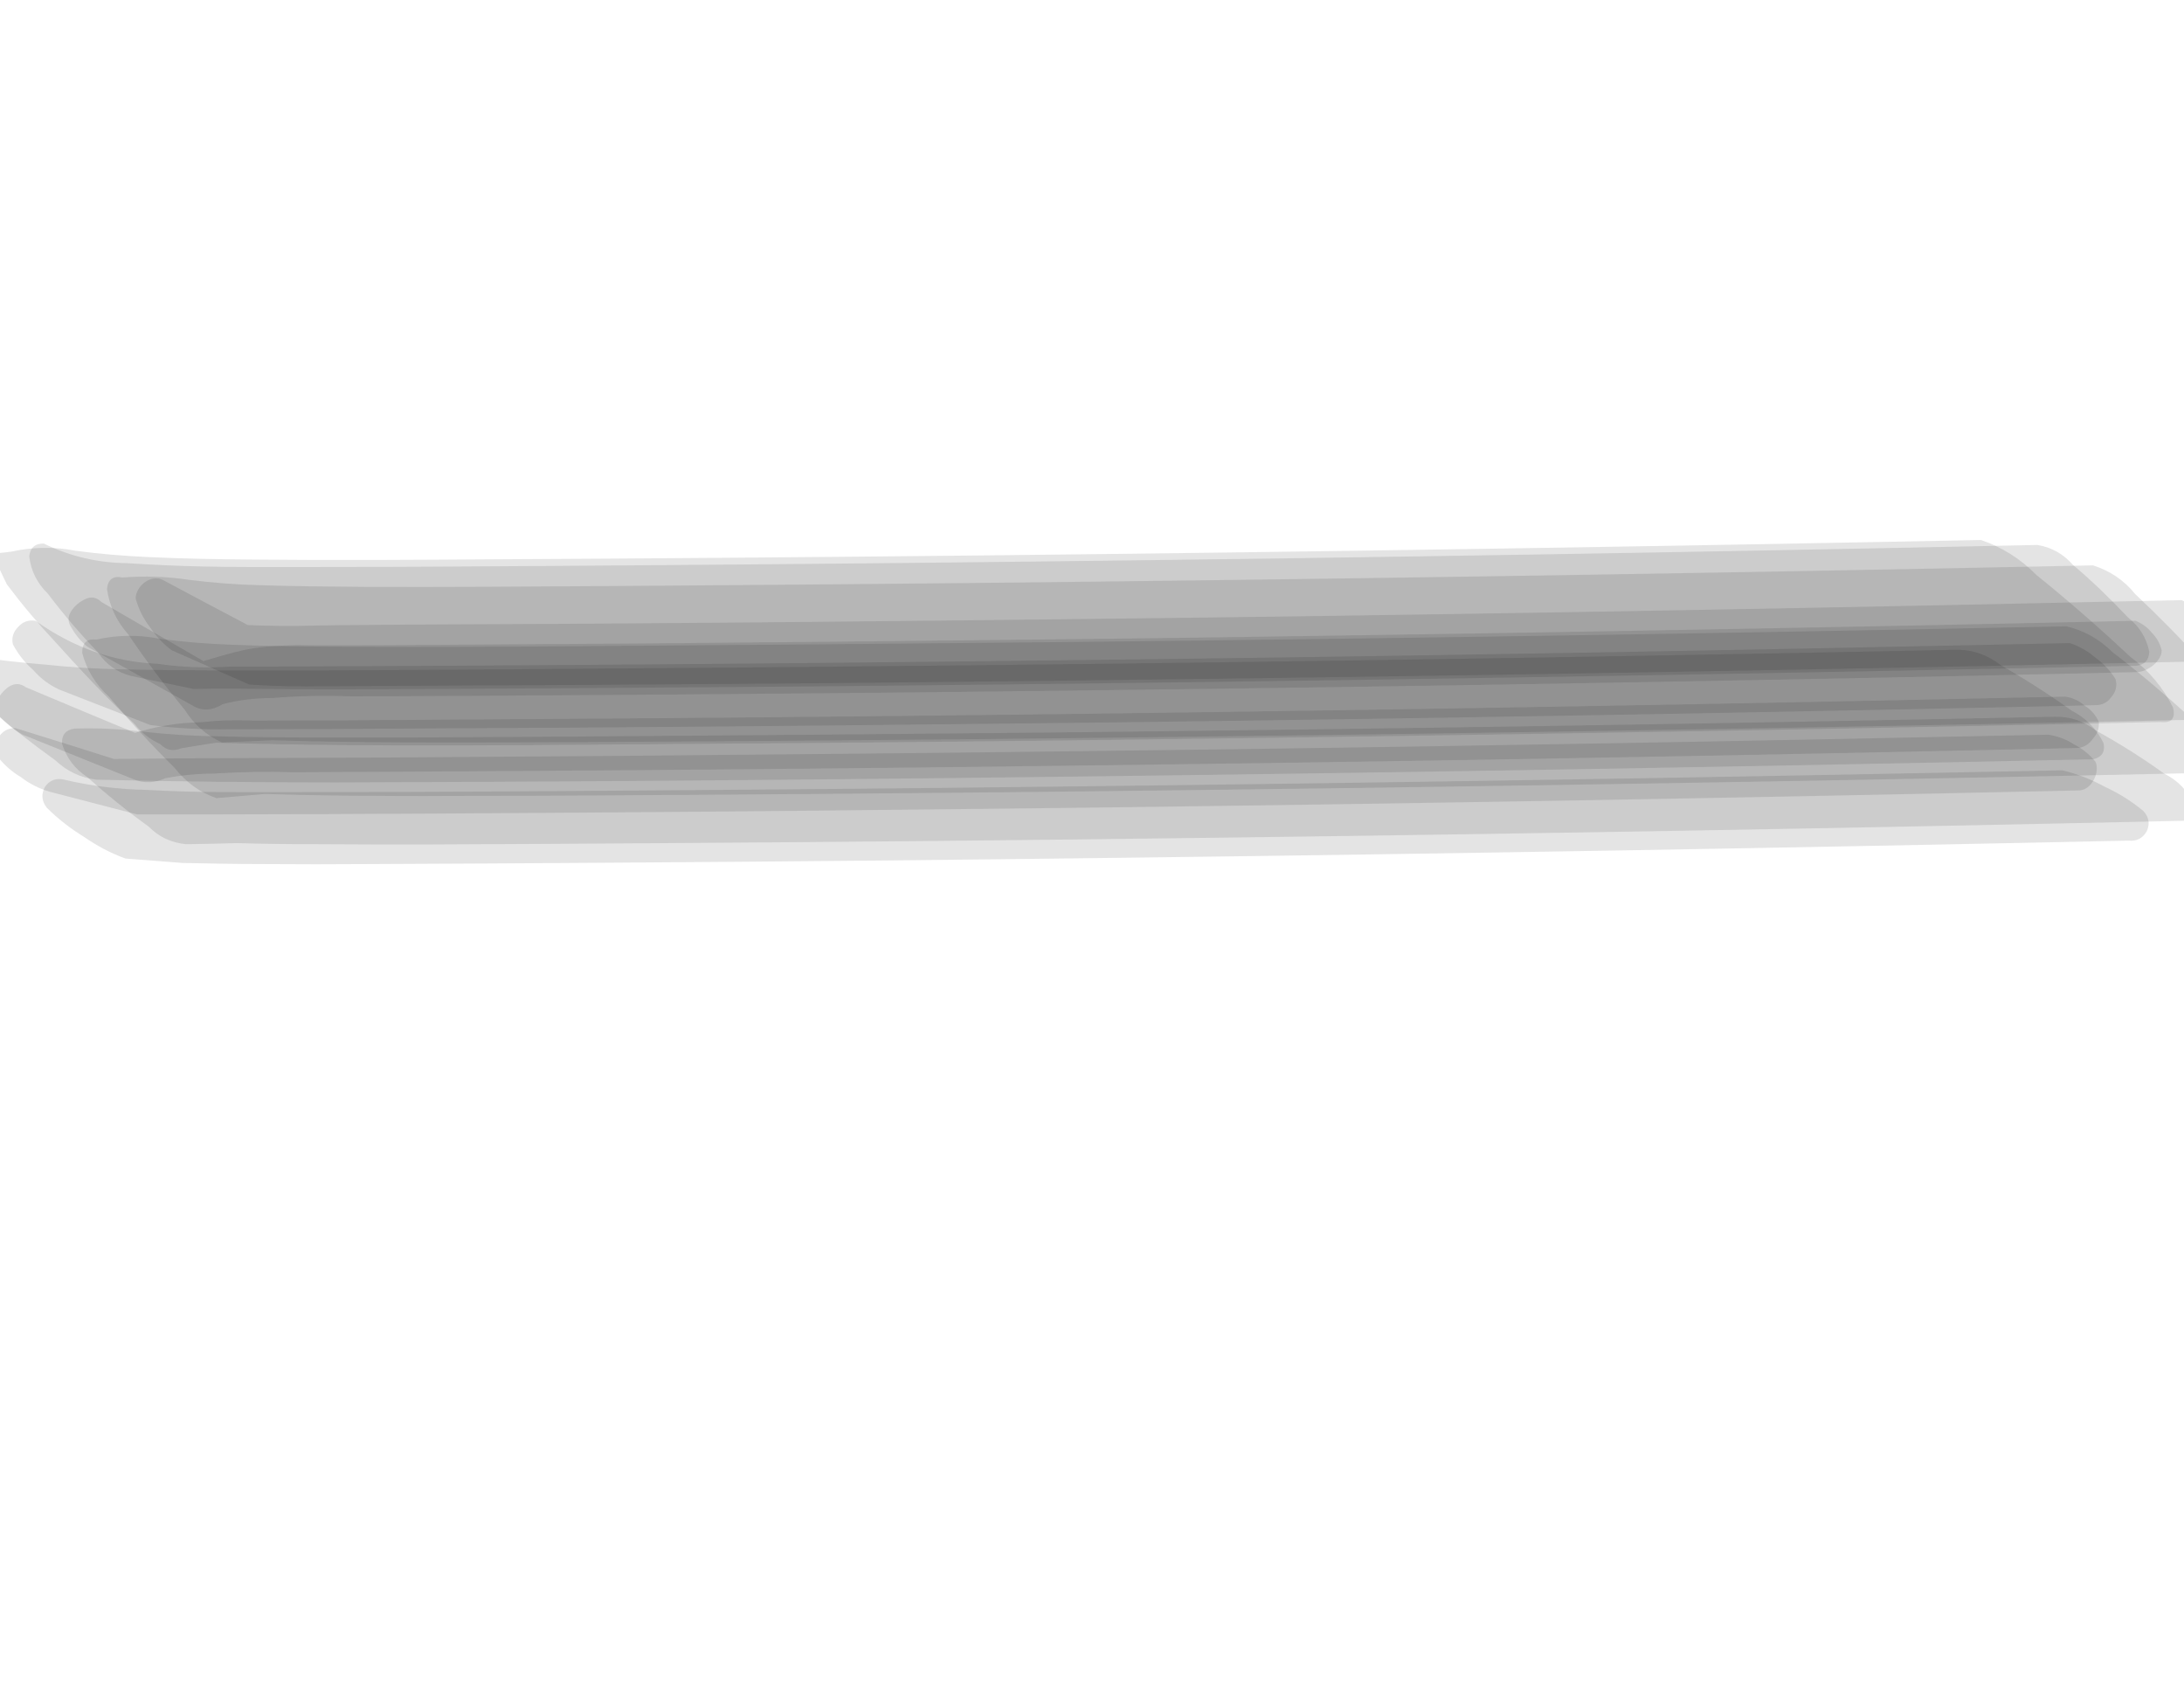 <?xml version="1.0" encoding="utf-8"?>
<!-- Generator: Adobe Illustrator 20.1.0, SVG Export Plug-In . SVG Version: 6.00 Build 0)  -->
<svg version="1.1" id="Layer_1" xmlns="http://www.w3.org/2000/svg" xmlns:xlink="http://www.w3.org/1999/xlink" x="0px" y="0px"
	 viewBox="0 0 792 612" style="enable-background:new 0 0 792 612;" xml:space="preserve">
<style type="text/css">
	.st0{opacity:0.109;}
</style>
<g>
	<g>
		<g>
			<path class="st0" d="M67.5,306.1c6.2-0.1,12.3-0.2,18.5-0.4c9.7,0.3,19.3,0.4,29,0.4c13.1,0.1,26.1,0.1,39.2,0.1
				c29.4-0.1,58.8-0.3,88.3-0.5c62.1-0.4,124.3-1,186.4-1.8c121-1.5,242-3.6,363-6.3c3.1-0.8,4.4-2.8,3.8-5.9
				c-2.3-4.9-5.9-8.7-10.9-11.2c-7.9-5.7-16.2-10.9-24.7-15.6c-4.4-3.4-9.3-5.1-14.8-5c-120.9,2.5-241.7,4.4-362.6,5.7
				c-58.8,0.6-117.6,1.1-176.4,1.5c-29.4,0.2-58.8,0.4-88.1,0.3c-12.9,0-25.9,0-38.8-0.4c-9.2-0.1-18.5-0.7-27.6-1.7
				c-8.3-1-16.6-1.4-24.9-1.1c-3.1,0.5-4.6,2.3-4.4,5.5c1.6,5.1,4.6,9.1,9.2,12.1c7.1,6.4,14.4,12.3,22.2,17.9
				C57.6,303.5,62.2,305.6,67.5,306.1z"/>
			<path class="st0" d="M34.9,282.7c28.9,0.7,57.7,1,86.6,1c29.4-0.1,58.8-0.2,88.2-0.4c62.1-0.4,124.3-1,186.4-1.8
				c121-1.5,242-3.6,362.9-6.2c3.2-0.7,4.5-2.7,3.8-5.9c-2.5-5.1-6.3-9-11.5-11.7c-8.4-6-17-11.5-25.9-16.6
				c-4.6-3.6-9.8-5.4-15.4-5.5c-120.9,2.5-241.8,4.4-362.7,5.7c-58.8,0.6-117.6,1.1-176.4,1.5c-29.4,0.2-58.8,0.4-88.1,0.3
				c-12.9,0-25.9-0.1-38.8-0.4c-9.2-0.2-18.3-0.7-27.4-1.7c-9.2-0.7-18.3-1.8-27.3-3.1c-3.3,0.4-4.7,2.2-4.3,5.5
				c2,5.4,5.5,9.7,10.5,12.9c7.9,6.9,16.1,13.3,24.6,19.4C24.2,279.6,29.2,282,34.9,282.7z"/>
			<path class="st0" d="M31.7,234.5c12.7,7.1,25.4,14.2,38.1,21.3c3.4,2.1,7.1,1.9,11-0.5c5.8-1.5,11.7-2.2,17.8-2.2
				c9.6-0.8,19.3-1,29-0.6c29.4-0.1,58.8-0.3,88.2-0.5c62.1-0.4,124.3-1,186.4-1.8c124.3-1.5,248.6-3.7,372.8-6.5
				c3.7-0.1,8.9-3.9,8.9-7.9c-0.6-2.5-1.8-4.6-3.6-6.4c-1.6-2-3.6-3.4-5.9-4.3c-120.9,2.7-241.9,4.8-362.9,6.4
				c-58.8,0.7-117.7,1.3-176.5,1.8c-29.4,0.2-58.8,0.4-88.2,0.6c-6.5,0-13.1,0.1-19.6,0.1c-6.6,0-13.1,0-19.7-0.1
				c-17.4,0.5-20.6,2-36.7,6.7c1.7,0.1,3.5,0.3,5.2,0.4c-13.1-7.6-26.2-15.1-39.2-22.7c-1.7-1.7-3.6-2.1-5.8-1.1
				c-2.2,1-4,2.5-5.3,4.6c-1.2,2-1.1,4,0.3,5.9C27.4,230.3,29.4,232.6,31.7,234.5z"/>
			<path class="st0" d="M65.8,271.3c5.5-0.9,11.1-1.8,16.6-2.6c-1.4,0.2-2.9,0.4-4.3,0.6c58.5,1.7,117.1,0.8,175.6,0.4
				c58.9-0.4,117.7-1,176.6-1.8c117.7-1.5,235.4-3.5,353.1-6.1c4.1,0.5,5.6-1.3,4.6-5.3c-3.6-7.2-8.7-13.3-15.3-18.2
				c-11-10.3-22.4-20.3-34.2-29.8c-5.8-5.9-12.5-10.1-20.1-12.7c-120.7,2.4-241.4,4.3-362.2,5.6c-58.7,0.6-117.5,1.1-176.2,1.4
				c-29.3,0.2-58.5,0.4-87.8,0.1c-12.7-0.1-25.5-0.3-38.2-0.9c-8.9-0.4-17.7-1.1-26.6-2.3c-7.7-1.5-15.4-1.4-23.2,0.3
				c-1.4,0.2-2.9,0.4-4.3,0.5c-0.3,1.4-0.6,2.8-0.8,4.2c1.1,2.4,2.2,4.8,3.4,7.2c5.4,7.2,11.2,14.1,17.4,20.7
				c9.3,10.3,18.7,20.5,28.9,29.9c2.5,3.2,5.6,5.6,9.3,7.3C60.3,272.1,62.9,272.5,65.8,271.3z"/>
			<path class="st0" d="M62.3,235.8c9.4,4.1,18.7,8.3,28.1,12.4c9.3,0.6,18.6,0.8,27.9,0.6c13,0,26.1-0.2,39.1-0.2
				c29.4-0.1,58.8-0.3,88.2-0.5c62.1-0.4,124.2-1.1,186.3-1.9c121-1.5,241.9-3.7,362.9-6.3c2.4,0.4,4.4-0.3,6.2-2
				c1.9-1.5,2.9-3.4,2.8-5.8c-1.1-3.1-2.8-5.9-5.1-8.3c-2-2.6-4.5-4.7-7.5-6.2c-117.5,2.6-235.1,4.8-352.7,6.3
				c-55.5,0.7-111,1.3-166.6,1.8c-29.4,0.2-58.8,0.5-88.2,0.6c-16.4,0.1-32.8,0.1-49.1,0.3c-6.4,0-12.8,0.1-19.1,0.2
				c-9.6,0.3-19.1,0.2-28.7-0.3c1,0,2,0.1,3,0.1c-10.2-5.4-20.5-10.8-30.7-16.3c-4.4-2.3-9.9,2.3-9.9,6.7c1,3.7,2.7,7.2,5.1,10.3
				C56.6,230.7,59.2,233.5,62.3,235.8z"/>
			<path class="st0" d="M8.3,266.4c13.5,5.4,27,10.9,40.5,16.3c3.6,1.4,7.3,1.2,11.1-0.5c5.8-1.1,11.6-1.7,17.5-1.7
				c9.6-0.6,19.3-0.8,29-0.5c29.4-0.1,58.8-0.3,88.3-0.5c62.1-0.4,124.3-1,186.4-1.8c124.3-1.5,248.6-3.7,372.8-6.5
				c2.2-0.4,3.9-1.6,5.2-3.5c1.5-1.7,2.2-3.7,2-6c-1.1-2.4-2.8-4.4-5.1-5.8c-2-1.8-4.4-2.9-7-3.3c-117.7,2.6-235.4,4.7-353.1,6.2
				c-55.6,0.7-111.2,1.3-166.8,1.7c-29.4,0.2-58.8,0.4-88.3,0.6c-16.4,0.1-32.7,0.2-49.1,0.2c-6.3-0.3-12.6-0.1-18.9,0.6
				c-8.3,0.1-16.4,1.5-24.4,4c1,0.3,1.9,0.5,2.9,0.8c-14-5.8-27.9-11.6-41.9-17.5c-2.1-1.5-4.1-1.5-6.2-0.2c-2,1.4-3.5,3.2-4.3,5.5
				c-0.8,2.3-0.2,4.3,1.7,6C2.9,262.9,5.5,264.9,8.3,266.4z"/>
			<path class="st0" d="M45.5,311.3c6.9,0.5,13.8,1.1,20.7,1.6c9.6,0.2,19.1,0.4,28.7,0.4c13.1,0.1,26.1,0.1,39.2,0
				c29.4-0.1,58.9-0.3,88.3-0.5c62.1-0.4,124.3-1,186.4-1.8c121-1.5,242-3.6,363.1-6.2c2.9,0.3,5.1-0.8,6.6-3.4
				c1.2-2.7,0.8-5.1-1.2-7.3c-4.3-3.6-9-6.5-14-8.8c-4.9-2.7-10-4.7-15.5-6c-121,2.5-242,4.5-362.9,5.9
				c-58.9,0.7-117.7,1.2-176.6,1.6c-29.4,0.2-58.8,0.4-88.2,0.4c-13,0-26.1,0.1-39.1,0c-9.4,0-18.8-0.3-28.1-0.8
				c-10-0.2-19.9-1.4-29.6-3.7c-2.9-0.7-5.3,0.2-7,2.6c-1.4,2.6-1.2,5.1,0.6,7.5c4.1,4.1,8.6,7.6,13.5,10.6
				C35,306.6,40,309.3,45.5,311.3z"/>
			<path class="st0" d="M80.5,269.2c6.1-0.3,12.2-0.5,18.3-0.8c9.5,0.3,19.1,0.5,28.6,0.6c13,0.2,26,0.2,39,0.2
				c29.4,0,58.8-0.2,88.2-0.4c62.1-0.4,124.2-1,186.4-1.8c121-1.5,242-3.6,362.9-6.2c3.5,0.2,5.2-1.4,5-4.9
				c-1.8-6.1-5.2-11.3-10.1-15.5c-7.8-8.7-16-17-24.5-25c-4.1-5.1-9.3-8.5-15.3-10.4c-120.7,2.5-241.5,4.5-362.2,5.9
				c-58.7,0.7-117.5,1.2-176.2,1.6c-29.3,0.2-58.6,0.4-87.9,0.3c-12.7-0.1-25.5-0.2-38.2-0.6c-8.8-0.2-17.6-0.9-26.3-2
				c-7.9-1.2-15.8-1.4-23.8-0.8c-3.4-0.7-5.3,0.7-5.6,4.2c0.9,6.2,3.5,11.7,7.7,16.4c6.4,9.5,13.3,18.6,20.5,27.4
				C70.3,262.6,74.8,266.6,80.5,269.2z"/>
			<path class="st0" d="M21.4,250c11,4.3,22.1,8.6,33.1,12.9c9.6,1.2,19.2,1.7,28.9,1.5c12.9,0,25.8,0,38.7-0.1
				c29.4-0.2,58.9-0.3,88.3-0.5c62.1-0.4,124.3-1.1,186.4-1.8c121-1.5,242-3.6,363-6.3c2.5,0,4.4-0.9,5.9-3c1.6-1.9,2.1-4,1.5-6.4
				c-1.9-3.1-4.4-5.7-7.3-7.8c-2.8-2.4-5.9-4.2-9.3-5.3c-120.9,2.6-241.9,4.8-362.9,6.2c-58.8,0.7-117.7,1.3-176.5,1.7
				c-29.4,0.2-58.8,0.4-88.2,0.5c-13.1,0.1-26.1,0.1-39.2,0.1c-8.9,0.6-17.8,0.3-26.7-1c-15.9-0.7-30.6-5.9-44.2-15.6
				c-2.5-0.4-4.6,0.3-6.3,2.2c-1.8,1.8-2.5,4-1.9,6.4c1.9,3.5,4.3,6.6,7.3,9.2C14.7,246,17.8,248.3,21.4,250z"/>
			<path class="st0" d="M47.6,245.1c7.5,1.6,15.1,3.1,22.6,4.7c9.3-0.2,18.6-0.1,27.9,0c13,0.2,26,0.2,39,0.1
				c29.4-0.1,58.8-0.3,88.2-0.5c62.1-0.4,124.2-1,186.4-1.8c121-1.5,241.9-3.6,362.9-6.2c3.1-0.3,4.7-2,4.8-5.1
				c-1-5-3.6-9.2-7.8-12.5c-6.3-6.7-12.9-13.1-19.9-19c-3.5-4-7.8-6.4-12.9-7.2c-120.8,2.6-241.6,4.6-362.4,6
				c-58.8,0.7-117.6,1.2-176.3,1.6c-29.4,0.2-58.7,0.4-88.1,0.4c-12.9,0-25.9,0.1-38.8-0.2c-9-0.2-18-0.6-27.1-1.2
				c-10.5-0.1-20.6-2.4-30.2-7.1c-3.1-0.1-4.9,1.4-5.3,4.6c0.6,5.2,2.8,9.7,6.7,13.5c5.7,7.5,11.7,14.6,18.2,21.3
				C38.4,240.9,42.5,243.8,47.6,245.1z"/>
			<path class="st0" d="M78.5,289.4c5.9-0.5,11.7-1,17.6-1.5c9.6,0.3,19.3,0.5,28.9,0.6c13,0.1,26,0.2,39.1,0.1
				c29.4,0,58.8-0.2,88.2-0.4c62.1-0.4,124.3-1,186.4-1.8c121-1.5,242-3.6,362.9-6.2c3.6,0,5.1-1.8,4.5-5.4
				c-2.6-6.1-6.6-11.1-12.1-14.9c-9-8.2-18.2-16-27.9-23.4c-4.8-4.8-10.4-7.9-16.8-9.4c-120.8,2.5-241.5,4.4-362.3,5.7
				c-58.8,0.6-117.5,1.1-176.3,1.5c-29.3,0.2-58.6,0.4-87.9,0.2c-12.8-0.1-25.6-0.2-38.3-0.7c-8.9-0.3-17.8-1-26.7-2.2
				c-7.6-1.5-15.2-1.4-22.8,0.3c-3.5-0.4-5.2,1.2-5.2,4.8c1.6,6.2,4.9,11.5,9.7,15.9c7.6,9,15.5,17.6,23.9,25.9
				C67.4,283.6,72.4,287.3,78.5,289.4z"/>
			<path class="st0" d="M18.1,287.1c10.5,2.7,21.1,5.5,31.6,8.2c9.1,0,18.2,0,27.2,0c13,0,26.1-0.1,39.1-0.1
				c29.4-0.1,58.9-0.3,88.3-0.5c62.2-0.4,124.3-1.1,186.5-1.8c121.1-1.5,242.1-3.6,363.2-6.3c4.5-0.1,7.6-6.6,5.9-10.4
				c-2.1-2.6-4.7-4.7-7.8-6.3c-2.9-1.9-6-3-9.3-3.5c-117.8,2.5-235.6,4.6-353.4,6c-55.6,0.7-111.2,1.2-166.9,1.7
				c-29.4,0.2-58.9,0.4-88.3,0.6c-31,0.2-61.9,0.1-92.9,0.5c1.3,0.4,2.5,0.8,3.8,1.2C32,272.2,18.8,268.1,5.6,264
				C3,264,1,265-0.4,267.2c-1.5,2.1-1.8,4.3-0.8,6.7c2.4,3.2,5.3,5.8,8.8,7.9C10.7,284.2,14.3,286,18.1,287.1z"/>
		</g>
	</g>
</g>
</svg>
